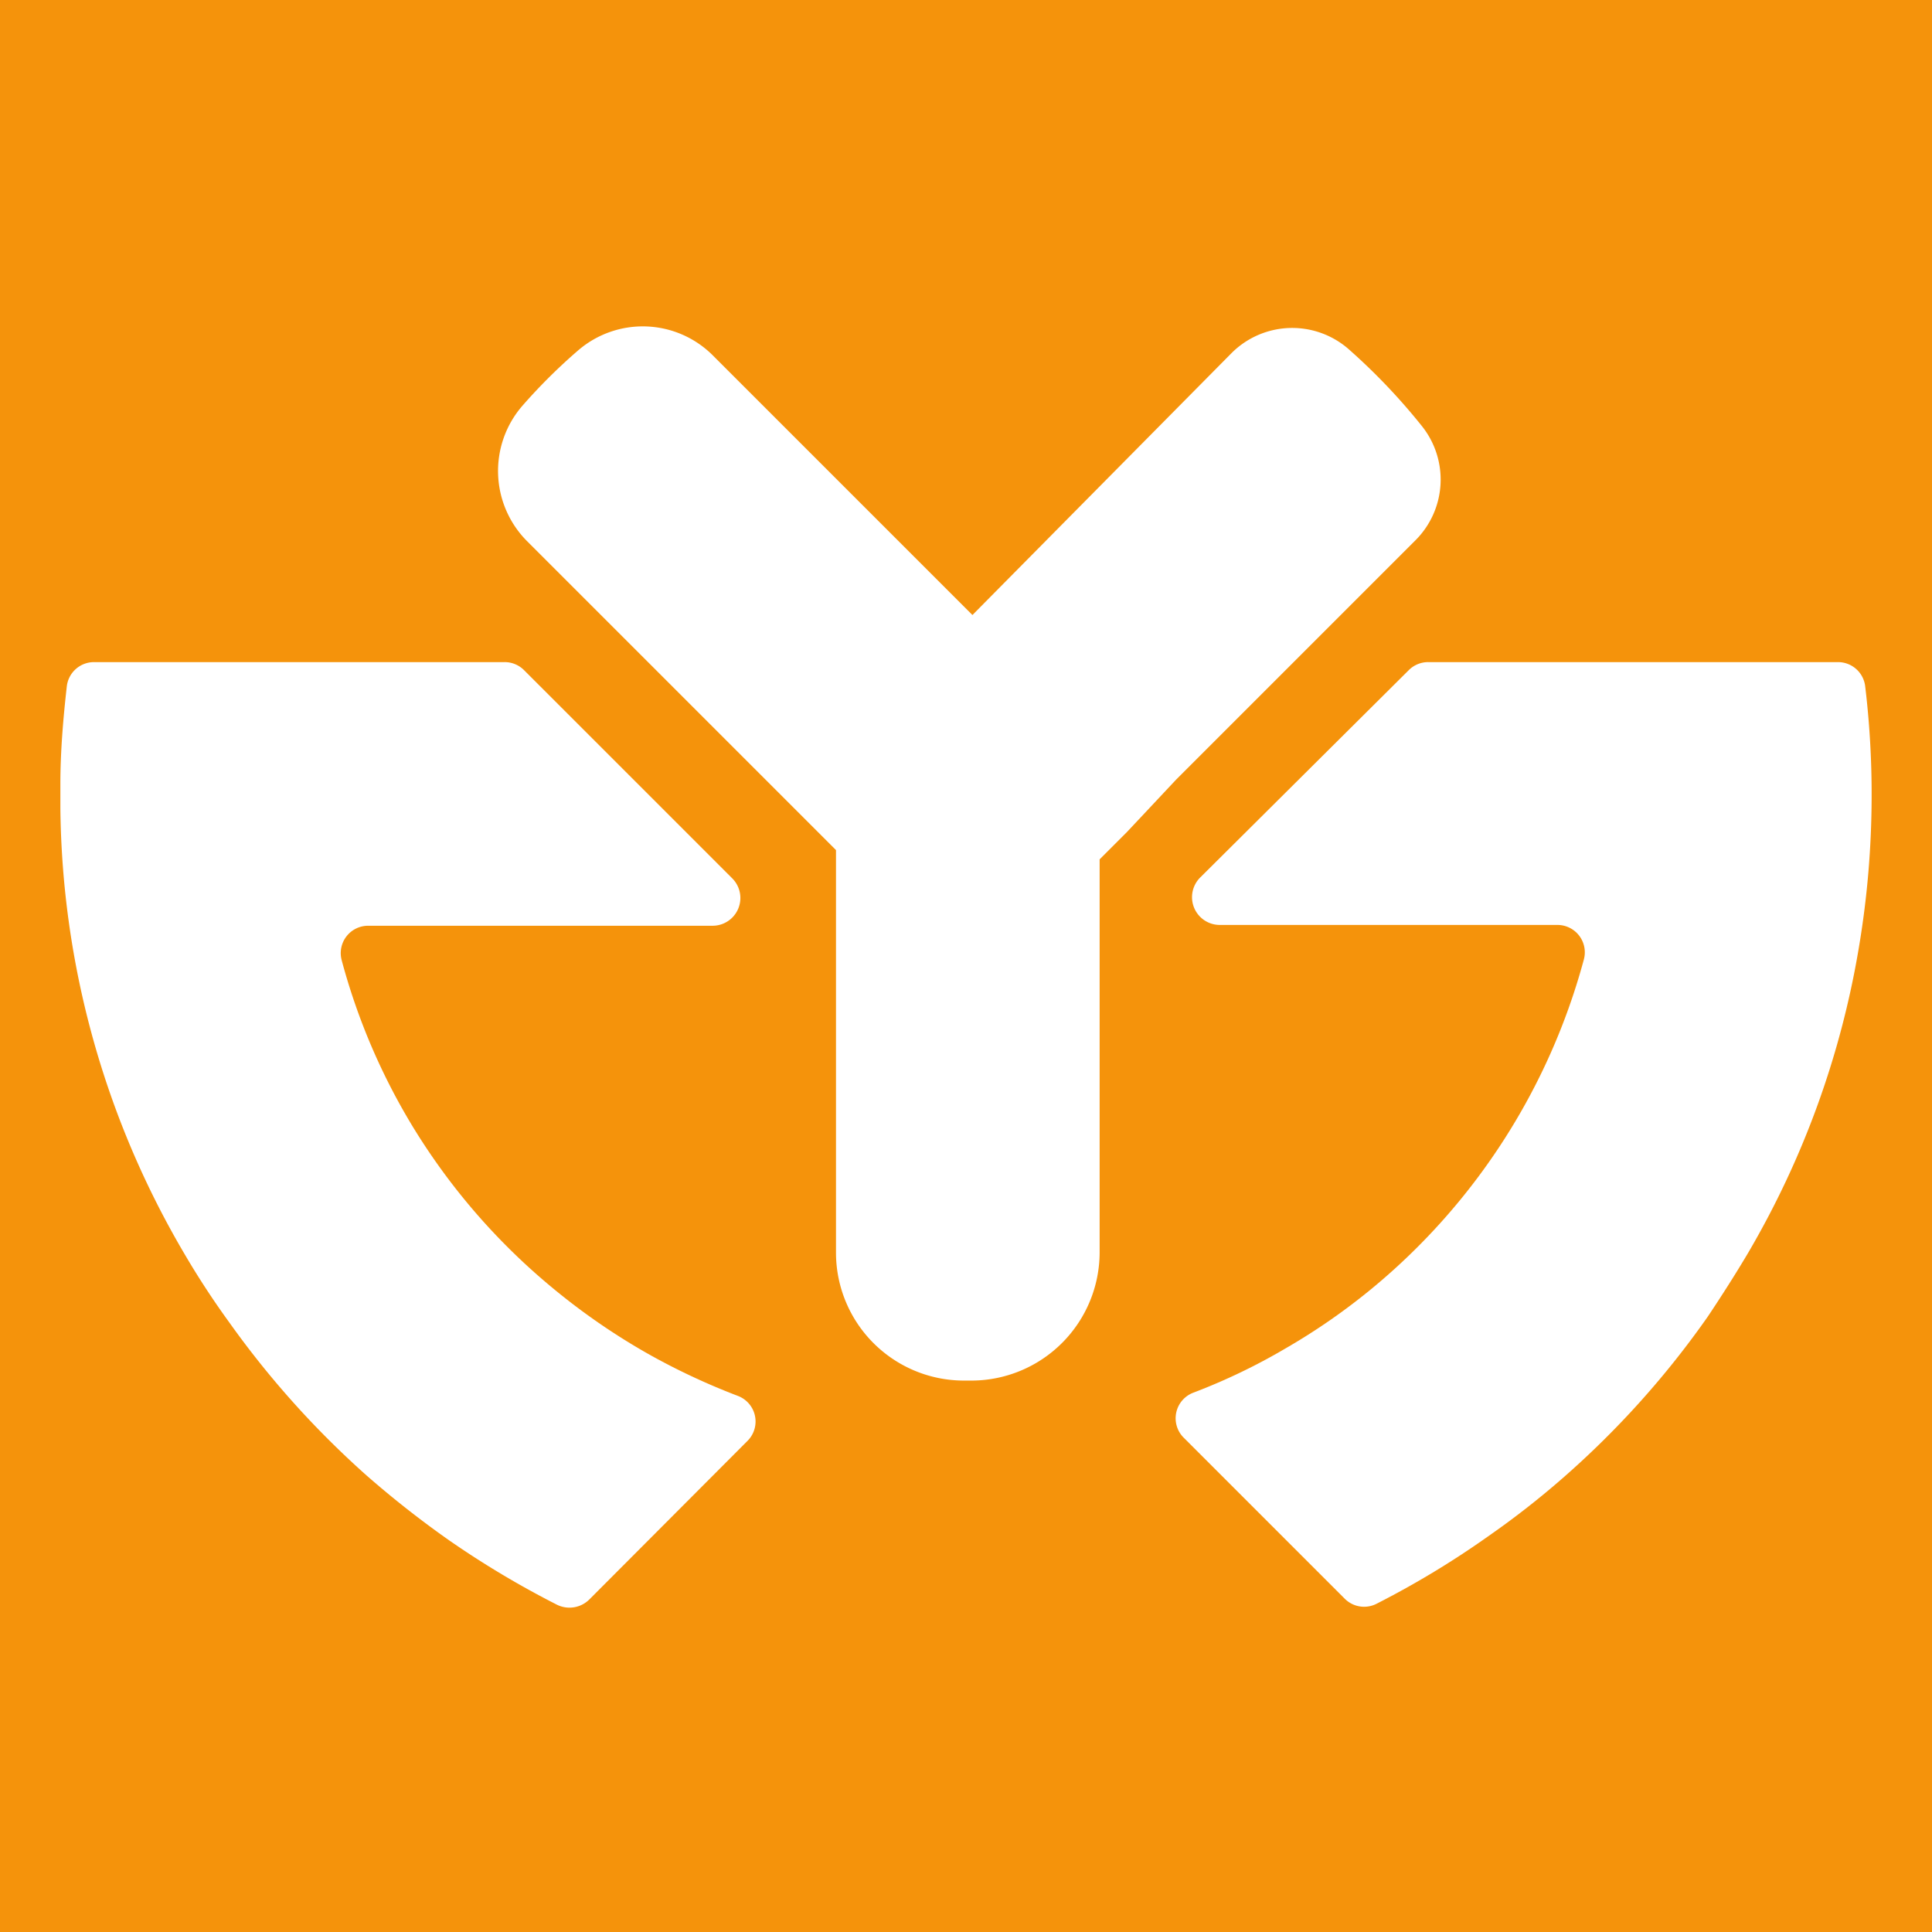 <svg id="Layer_1" data-name="Layer 1" xmlns="http://www.w3.org/2000/svg" viewBox="0 0 48 48"><defs><style>.cls-1{fill:#f5930b;}.cls-2{fill:#fff;}</style></defs><title>FaviconArtboard 21 copy</title><rect class="cls-1" width="48" height="48"/><path class="cls-2" d="M46.5,19.78a22.78,22.78,0,0,1-.32,3.78,22.23,22.23,0,0,1-2.75,7.57c-.32.54-.66,1.07-1,1.58a22.32,22.32,0,0,1-3.59,4A21.17,21.17,0,0,1,37,38.15a22.28,22.28,0,0,1-2.79,1.69.68.68,0,0,1-.8-.12l-4-4a.68.68,0,0,1,.24-1.12,15.05,15.05,0,0,0,2.29-1.1A15.74,15.74,0,0,0,34.1,32a16,16,0,0,0,5.25-8.16h0a.68.68,0,0,0-.66-.86H30.3a.69.69,0,0,1-.49-1.17L35,16.65a.68.68,0,0,1,.49-.2H45.66a.68.68,0,0,1,.68.6A22.48,22.48,0,0,1,46.5,19.78Z"/><path class="cls-2" d="M23.92,34.3h0a3.18,3.18,0,0,1-3.15-3.18v-10l-7.68-7.68a2.47,2.47,0,0,1-.11-3.36,13.93,13.93,0,0,1,1.39-1.38h0a2.46,2.46,0,0,1,3.34.13l2.08,2.08,4.37,4.37L30.6,8.77a2.13,2.13,0,0,1,2.89-.11h0a15.24,15.24,0,0,1,1.84,1.93,2.13,2.13,0,0,1-.16,2.83l-1.85,1.85-4.1,4.1L28,20.67l-.68.68v9.77a3.19,3.19,0,0,1-3.15,3.18Z"/><path class="cls-2" d="M16.18,33.68a16.73,16.73,0,0,0,2.15,1,.68.68,0,0,1,.24,1.12l-3.93,3.94a.7.7,0,0,1-.8.13,22.84,22.84,0,0,1-2.68-1.6,24.61,24.61,0,0,1-2.05-1.61A22.75,22.75,0,0,1,5.7,32.86a20.58,20.58,0,0,1-1.13-1.73A22.24,22.24,0,0,1,1.5,20.07v-.59c0-.81.07-1.63.16-2.43a.68.68,0,0,1,.68-.6H12.53a.68.68,0,0,1,.49.2l5.17,5.17A.69.69,0,0,1,17.7,23H9.15a.68.68,0,0,0-.66.86h0a15.85,15.85,0,0,0,1.74,4.09A16,16,0,0,0,13.73,32,16.29,16.29,0,0,0,16.18,33.68Z"/></svg>